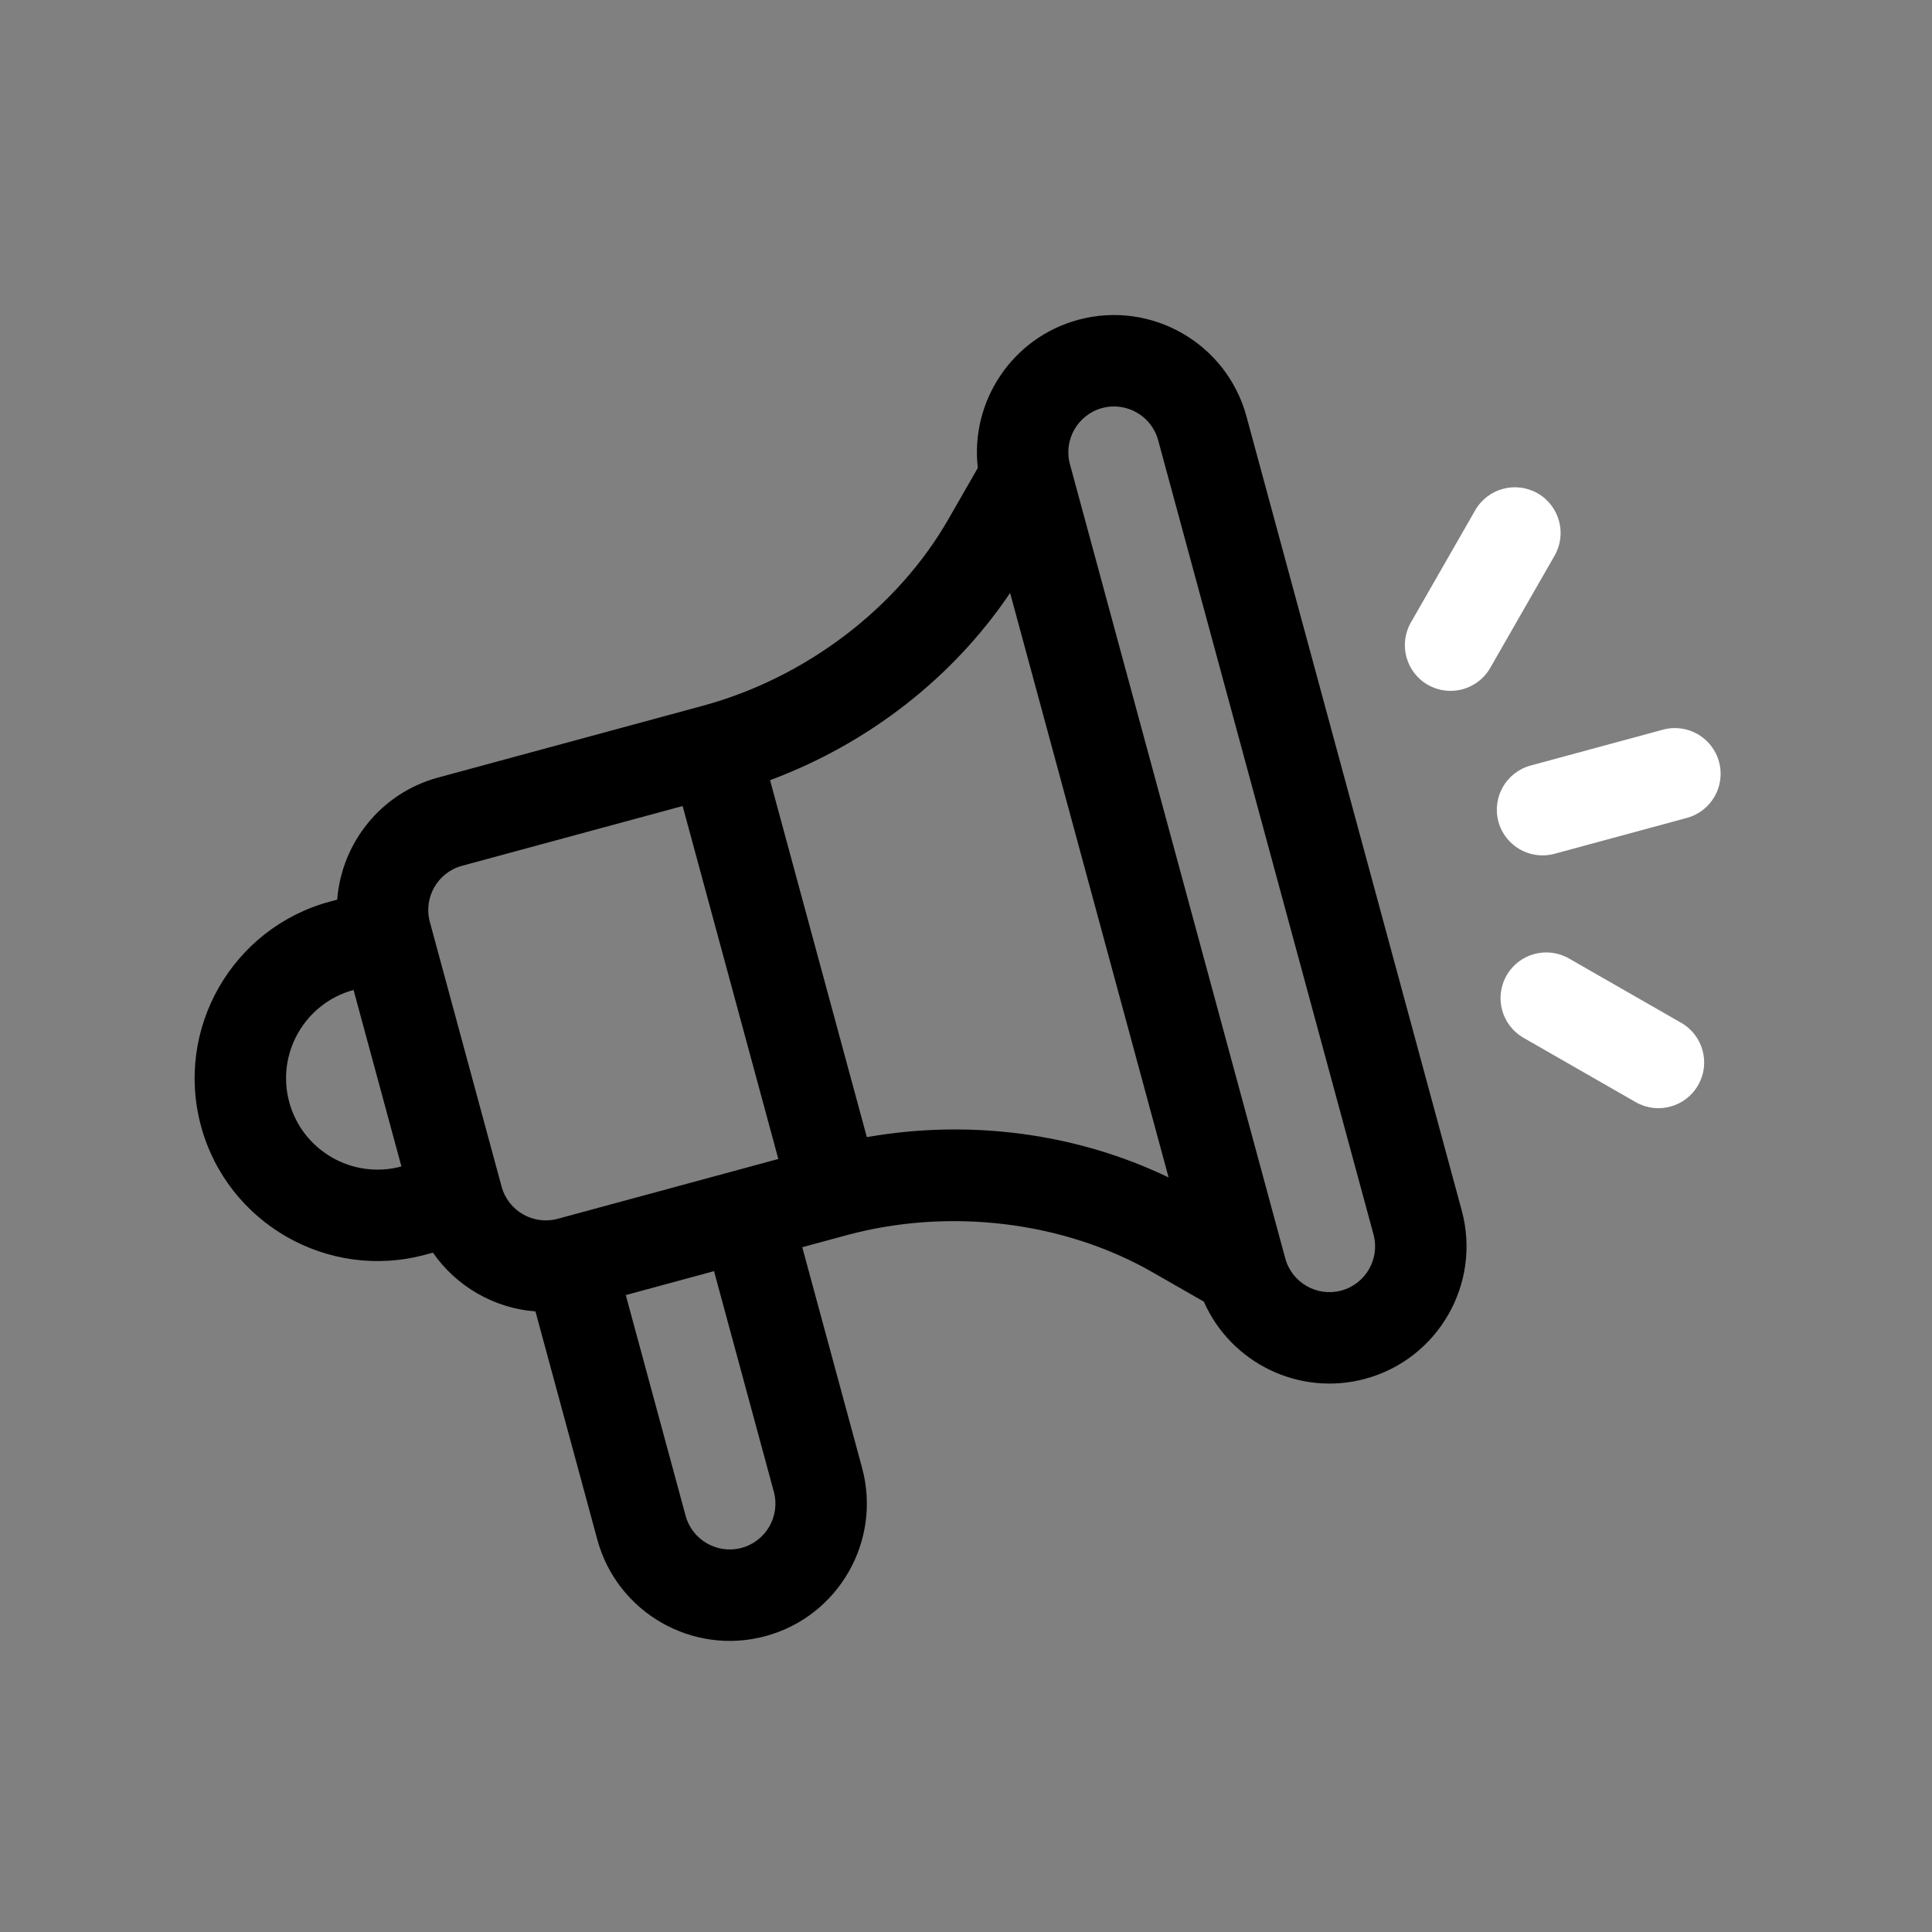 <svg width="52" height="52" viewBox="0 0 52 52" fill="none" xmlns="http://www.w3.org/2000/svg">
<rect x="0" y="0" width="52" height="52" fill="#808080" stroke="none"/>
<g clip-path="url(#clip0)">
<path d="M44.759 19.639L41.196 20.605C40.54 20.783 40.153 21.459 40.33 22.115C40.508 22.77 41.184 23.158 41.84 22.98L45.403 22.014C46.059 21.836 46.446 21.16 46.268 20.505C46.09 19.849 45.414 19.461 44.759 19.639Z" fill="white"/>
<path d="M45.249 27.529L42.23 25.798C41.641 25.46 40.889 25.663 40.551 26.253C40.212 26.843 40.416 27.594 41.006 27.933L44.025 29.664C44.615 30.002 45.367 29.798 45.705 29.208C46.043 28.619 45.839 27.867 45.249 27.529Z" fill="white"/>
<path d="M41.386 13.278C40.796 12.94 40.044 13.144 39.706 13.733L37.975 16.752C37.637 17.342 37.841 18.094 38.43 18.432C39.02 18.77 39.772 18.566 40.11 17.976L41.841 14.957C42.179 14.368 41.975 13.616 41.386 13.278Z" fill="white"/>
<path d="M29.019 8.608C27.235 9.092 26.111 10.811 26.318 12.594L25.528 13.971C24.154 16.368 21.682 18.246 18.916 18.996L11.791 20.928C10.243 21.348 9.192 22.699 9.076 24.214L8.872 24.269C6.253 24.98 4.7 27.688 5.41 30.308C6.12 32.927 8.829 34.48 11.448 33.77L11.652 33.715C12.285 34.628 13.304 35.213 14.412 35.297L16.077 41.439C16.61 43.404 18.642 44.569 20.606 44.036C22.57 43.504 23.735 41.472 23.203 39.507L21.593 33.569L22.78 33.247C25.546 32.498 28.628 32.87 31.025 34.245L32.402 35.034C33.124 36.678 34.963 37.594 36.747 37.11C38.711 36.578 39.876 34.546 39.343 32.581L33.548 11.205C33.015 9.24 30.983 8.075 29.019 8.608ZM10.804 31.395C9.494 31.75 8.14 30.973 7.785 29.664C7.43 28.354 8.207 27 9.516 26.645L10.804 31.395ZM20.828 40.151C21.005 40.806 20.617 41.483 19.962 41.661C19.307 41.839 18.63 41.45 18.453 40.795L16.843 34.857L19.218 34.213L20.828 40.151ZM20.949 31.194L15.011 32.804C14.356 32.982 13.679 32.593 13.501 31.939L11.569 24.813C11.392 24.158 11.78 23.481 12.435 23.303L18.373 21.694L20.949 31.194ZM31.453 31.691C28.975 30.498 26.103 30.119 23.331 30.606L20.726 20.998C23.365 20.018 25.652 18.24 27.187 15.959L31.453 31.691ZM36.968 33.225C37.146 33.88 36.758 34.557 36.103 34.735L36.103 34.735C35.448 34.913 34.771 34.524 34.593 33.869L28.797 12.493C28.62 11.838 29.008 11.161 29.663 10.983C30.318 10.806 30.995 11.194 31.172 11.849L36.968 33.225Z" fill="black"/>
</g>
<defs>
<clipPath id="clip0">
<rect width="42" height="42" fill="white" transform="translate(0.236 11.227) rotate(-15.17)"/>
</clipPath>
</defs>
</svg>
